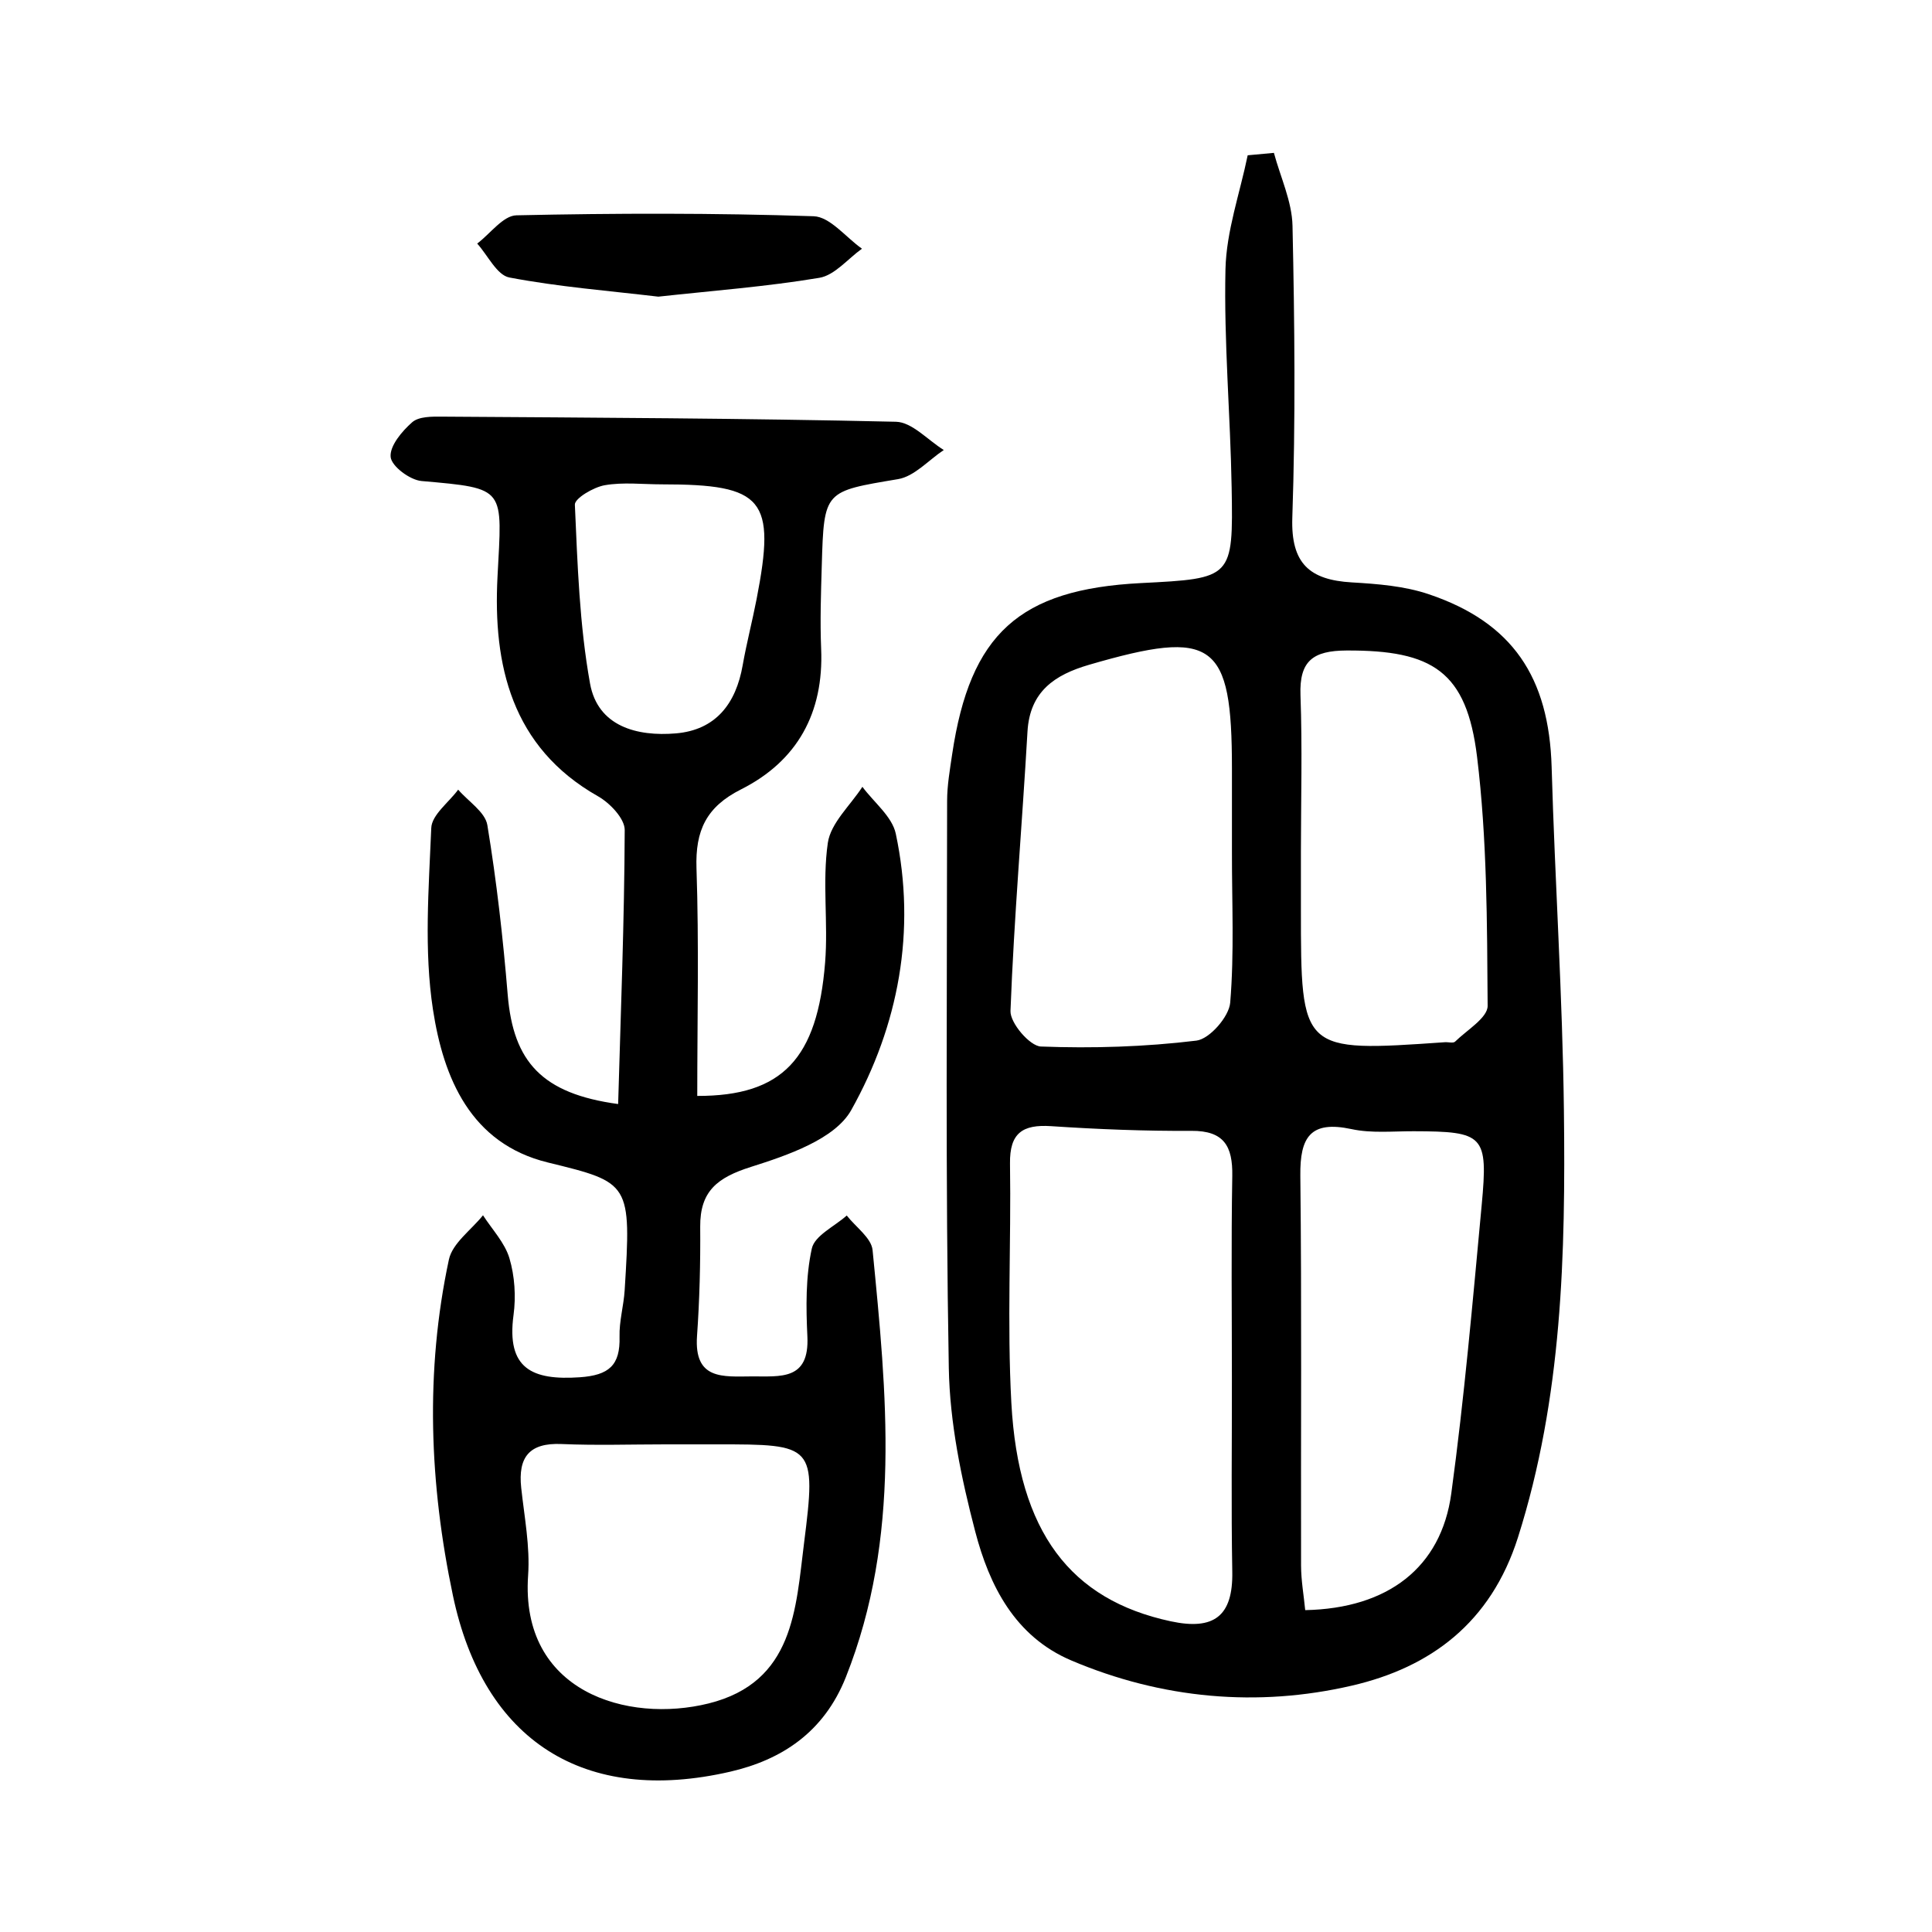 <?xml version="1.0" encoding="utf-8"?>
<svg version="1.1" id="zdic.net" xmlns="http://www.w3.org/2000/svg" xmlns:xlink="http://www.w3.org/1999/xlink" x="0px" y="0px"
	 viewBox="0 0 400 400" style="enable-background:new 0 0 400 400;" xml:space="preserve">
<g>
	<path d="M263.75,31.65c1.35,5.03,3.74,10.04,3.85,15.1c0.44,20.14,0.64,40.3-0.04,60.43c-0.32,9.54,3.62,12.89,12.32,13.4
		c5.35,0.31,10.9,0.75,15.91,2.44c17.37,5.85,24.92,17.19,25.46,35.81c0.68,23.69,2.26,47.36,2.54,71.05
		c0.35,29.8-0.32,59.46-9.52,88.45c-5.62,17.68-18.13,26.9-34.37,30.66c-19.54,4.53-39.36,2.75-58.12-5.22
		c-11.66-4.96-16.95-15.49-19.88-26.72c-2.88-11.01-5.26-22.49-5.46-33.81c-0.7-39.13-0.37-78.27-0.35-117.41
		c0-3.22,0.57-6.44,1.04-9.64c3.71-24.96,13.9-34.19,39.11-35.47c18.92-0.96,19.09-0.97,18.76-19.76
		c-0.26-15.08-1.62-30.16-1.28-45.21c0.18-7.9,2.98-15.73,4.6-23.6C260.14,31.98,261.95,31.82,263.75,31.65z M255.05,285.51
		c0-14.02-0.16-28.03,0.08-42.05c0.1-6.13-1.68-9.38-8.47-9.33c-9.68,0.06-19.38-0.33-29.04-0.97c-5.91-0.39-8.6,1.42-8.51,7.73
		c0.25,16.53-0.62,33.1,0.28,49.58c1.47,26.84,12.31,40.76,32.99,45.2c8.93,1.92,12.92-1.02,12.75-10.27
		C254.89,312.1,255.07,298.8,255.05,285.51z M255.06,176.37c0-5.75,0-11.49,0-17.24c0-26.31-3.76-29.02-29.59-21.49
		c-7.06,2.06-12.26,5.48-12.74,13.83c-1.11,19.29-2.79,38.54-3.52,57.84c-0.09,2.49,4,7.27,6.29,7.36
		c10.72,0.41,21.56,0.07,32.2-1.22c2.72-0.33,6.76-4.95,7-7.86C255.56,197.25,255.04,186.79,255.06,176.37z M270.23,333.36
		c17.11-0.34,28.15-8.81,30.24-24.13c2.7-19.84,4.44-39.81,6.3-59.76c1.35-14.48,0.46-15.22-14.07-15.26
		c-4.3-0.01-8.75,0.45-12.88-0.44c-8.51-1.83-10.69,1.66-10.6,9.61c0.3,26.93,0.09,53.86,0.15,80.78
		C269.38,327.25,269.94,330.34,270.23,333.36z M269.34,176.31c0,3.96,0,7.91,0,11.87c0,29.67,0,29.67,29.81,27.6
		c0.72-0.05,1.73,0.25,2.11-0.12c2.43-2.39,6.76-4.94,6.74-7.42c-0.12-17.2-0.11-34.52-2.19-51.55c-2.17-17.7-9.2-22.09-27.03-22.01
		c-6.92,0.03-9.79,2.13-9.53,9.26C269.64,154.72,269.35,165.52,269.34,176.31z"/>
	<path d="M127.98,228.58c0.54-19.01,1.29-37.88,1.36-56.74c0.01-2.36-3.07-5.59-5.53-6.98c-17.97-10.17-21.74-27.27-20.81-45.39
		c0.95-18.55,1.98-18.32-15.73-19.88c-2.4-0.21-6.2-3.05-6.39-4.97c-0.23-2.28,2.34-5.34,4.46-7.2c1.38-1.21,4.11-1.18,6.24-1.16
		c31.31,0.21,62.62,0.34,93.92,1.06c3.34,0.08,6.6,3.81,9.9,5.85c-3.14,2.08-6.07,5.46-9.47,6.03
		c-15.25,2.57-15.34,2.29-15.79,17.86c-0.17,5.76-0.37,11.53-0.13,17.28c0.56,13.25-4.93,23.22-16.58,29.09
		c-7.2,3.62-9.49,8.51-9.23,16.32c0.53,15.72,0.16,31.46,0.16,47.15c17.62,0.04,24.87-7.7,26.47-27.61
		c0.66-8.23-0.61-16.66,0.56-24.77c0.6-4.13,4.66-7.76,7.16-11.62c2.38,3.22,6.15,6.14,6.91,9.7c4.28,20.14,0.57,39.75-9.22,57.23
		c-3.36,6.01-13.19,9.37-20.75,11.76c-6.95,2.2-10.58,5-10.52,12.41c0.06,7.54-0.13,15.11-0.66,22.63
		c-0.63,9.12,5.39,8.37,11.35,8.34c5.89-0.04,11.94,0.9,11.5-8.26c-0.29-6.07-0.37-12.35,0.92-18.22c0.59-2.68,4.71-4.58,7.23-6.83
		c1.86,2.39,5.11,4.64,5.35,7.18c2.91,29.72,5.97,59.4-5.53,88.38c-4.55,11.47-13.34,17.14-23.95,19.59
		c-30.22,6.96-51.07-6.35-57.41-36.48c-4.85-23.03-5.79-46.38-0.83-69.55c0.73-3.4,4.63-6.13,7.06-9.17
		c1.89,2.94,4.51,5.67,5.47,8.89c1.1,3.7,1.37,7.92,0.85,11.77c-1.5,11.11,3.87,13.55,13.71,12.88c6.07-0.42,8.4-2.49,8.24-8.4
		c-0.09-3.2,0.86-6.4,1.06-9.62c1.39-22.27,1.17-22.28-15.9-26.45c-16.05-3.92-21.63-17.58-23.79-31.66
		c-1.88-12.28-0.87-25.07-0.35-37.6c0.11-2.72,3.63-5.29,5.57-7.93c2.09,2.43,5.59,4.63,6.04,7.33c1.92,11.65,3.25,23.42,4.22,35.19
		C106.28,219.83,112.21,226.44,127.98,228.58z M137.75,299.04c-7.17,0-14.34,0.24-21.49-0.07c-6.7-0.29-9.03,2.74-8.35,9.06
		c0.65,6.03,1.85,12.15,1.43,18.13c-1.68,24.17,20.58,30.69,37.37,26.52c17.71-4.4,18.04-19.69,19.76-33.2
		c2.59-20.37,2.01-20.45-17.97-20.44C144.91,299.04,141.33,299.04,137.75,299.04z M137.03,100.28c-3.96,0-8-0.49-11.83,0.18
		c-2.32,0.41-6.24,2.72-6.18,4.03c0.55,12.37,0.95,24.87,3.14,37.02c1.6,8.89,9.72,11.01,17.77,10.33
		c8.26-0.7,12.44-6.16,13.83-14.09c0.81-4.59,1.99-9.11,2.88-13.69C160.68,103.32,158.15,100.27,137.03,100.28z"/>
	<path d="M136.3,61.42c-10.28-1.22-20.67-2.03-30.85-3.97c-2.57-0.49-4.45-4.58-6.65-7.02c2.7-2.04,5.37-5.79,8.11-5.85
		c20.51-0.45,41.04-0.49,61.54,0.19c3.41,0.11,6.68,4.38,10.01,6.72c-2.93,2.09-5.64,5.5-8.83,6.03
		C158.7,59.35,147.59,60.18,136.3,61.42z"/>
</g>
</svg>
